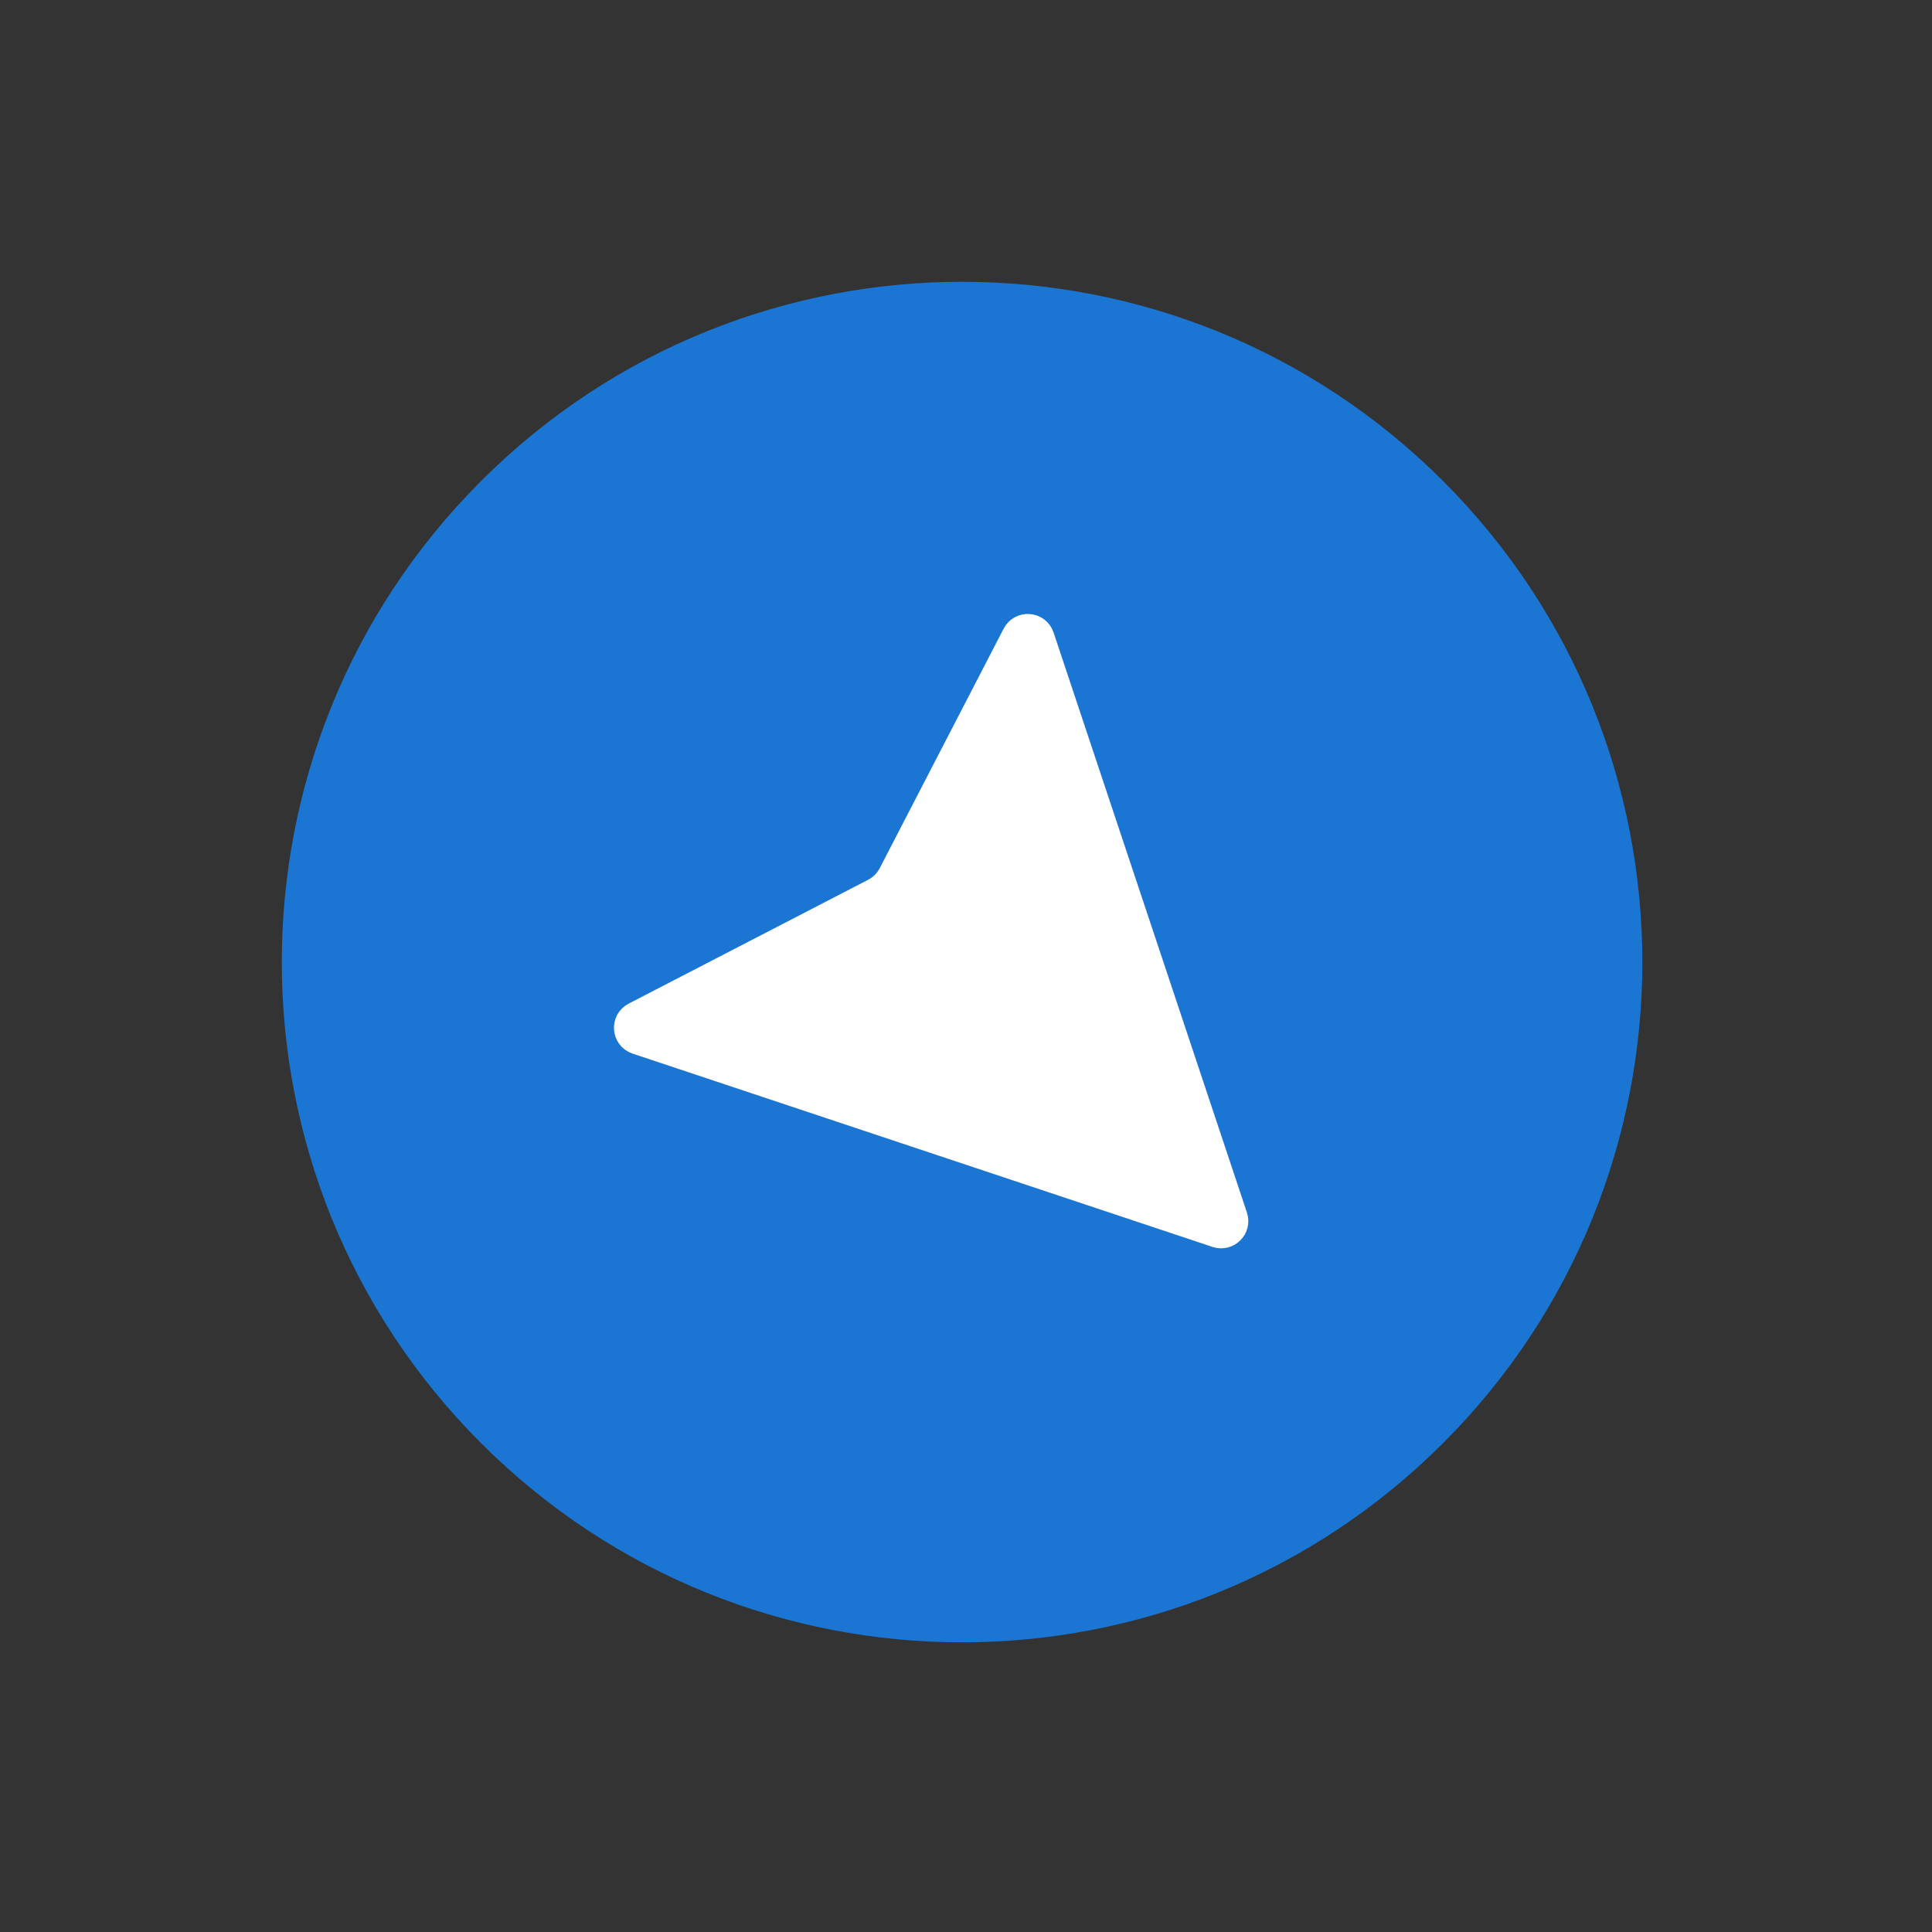 <svg width="71" height="71" viewBox="0 0 71 71" fill="none" xmlns="http://www.w3.org/2000/svg">
<rect x="0" y="0" width="71" height="71" fill="#333333" stroke="none"/>
<path d="M17.678 17.678C7.915 27.441 7.915 43.27 17.678 53.033C27.441 62.796 43.27 62.796 53.033 53.033C62.796 43.27 62.796 27.441 53.033 17.678C43.27 7.915 27.441 7.915 17.678 17.678Z" fill="#1a76d2"/>
<path d="M45.349 44.717L38.245 23.405C38.105 22.985 37.53 22.941 37.327 23.333L32.775 32.132C32.633 32.408 32.408 32.633 32.132 32.776L23.333 37.327C22.94 37.53 22.985 38.105 23.405 38.245L44.717 45.349C45.107 45.479 45.479 45.108 45.349 44.717Z" fill="white" stroke="white"/>
</svg>

